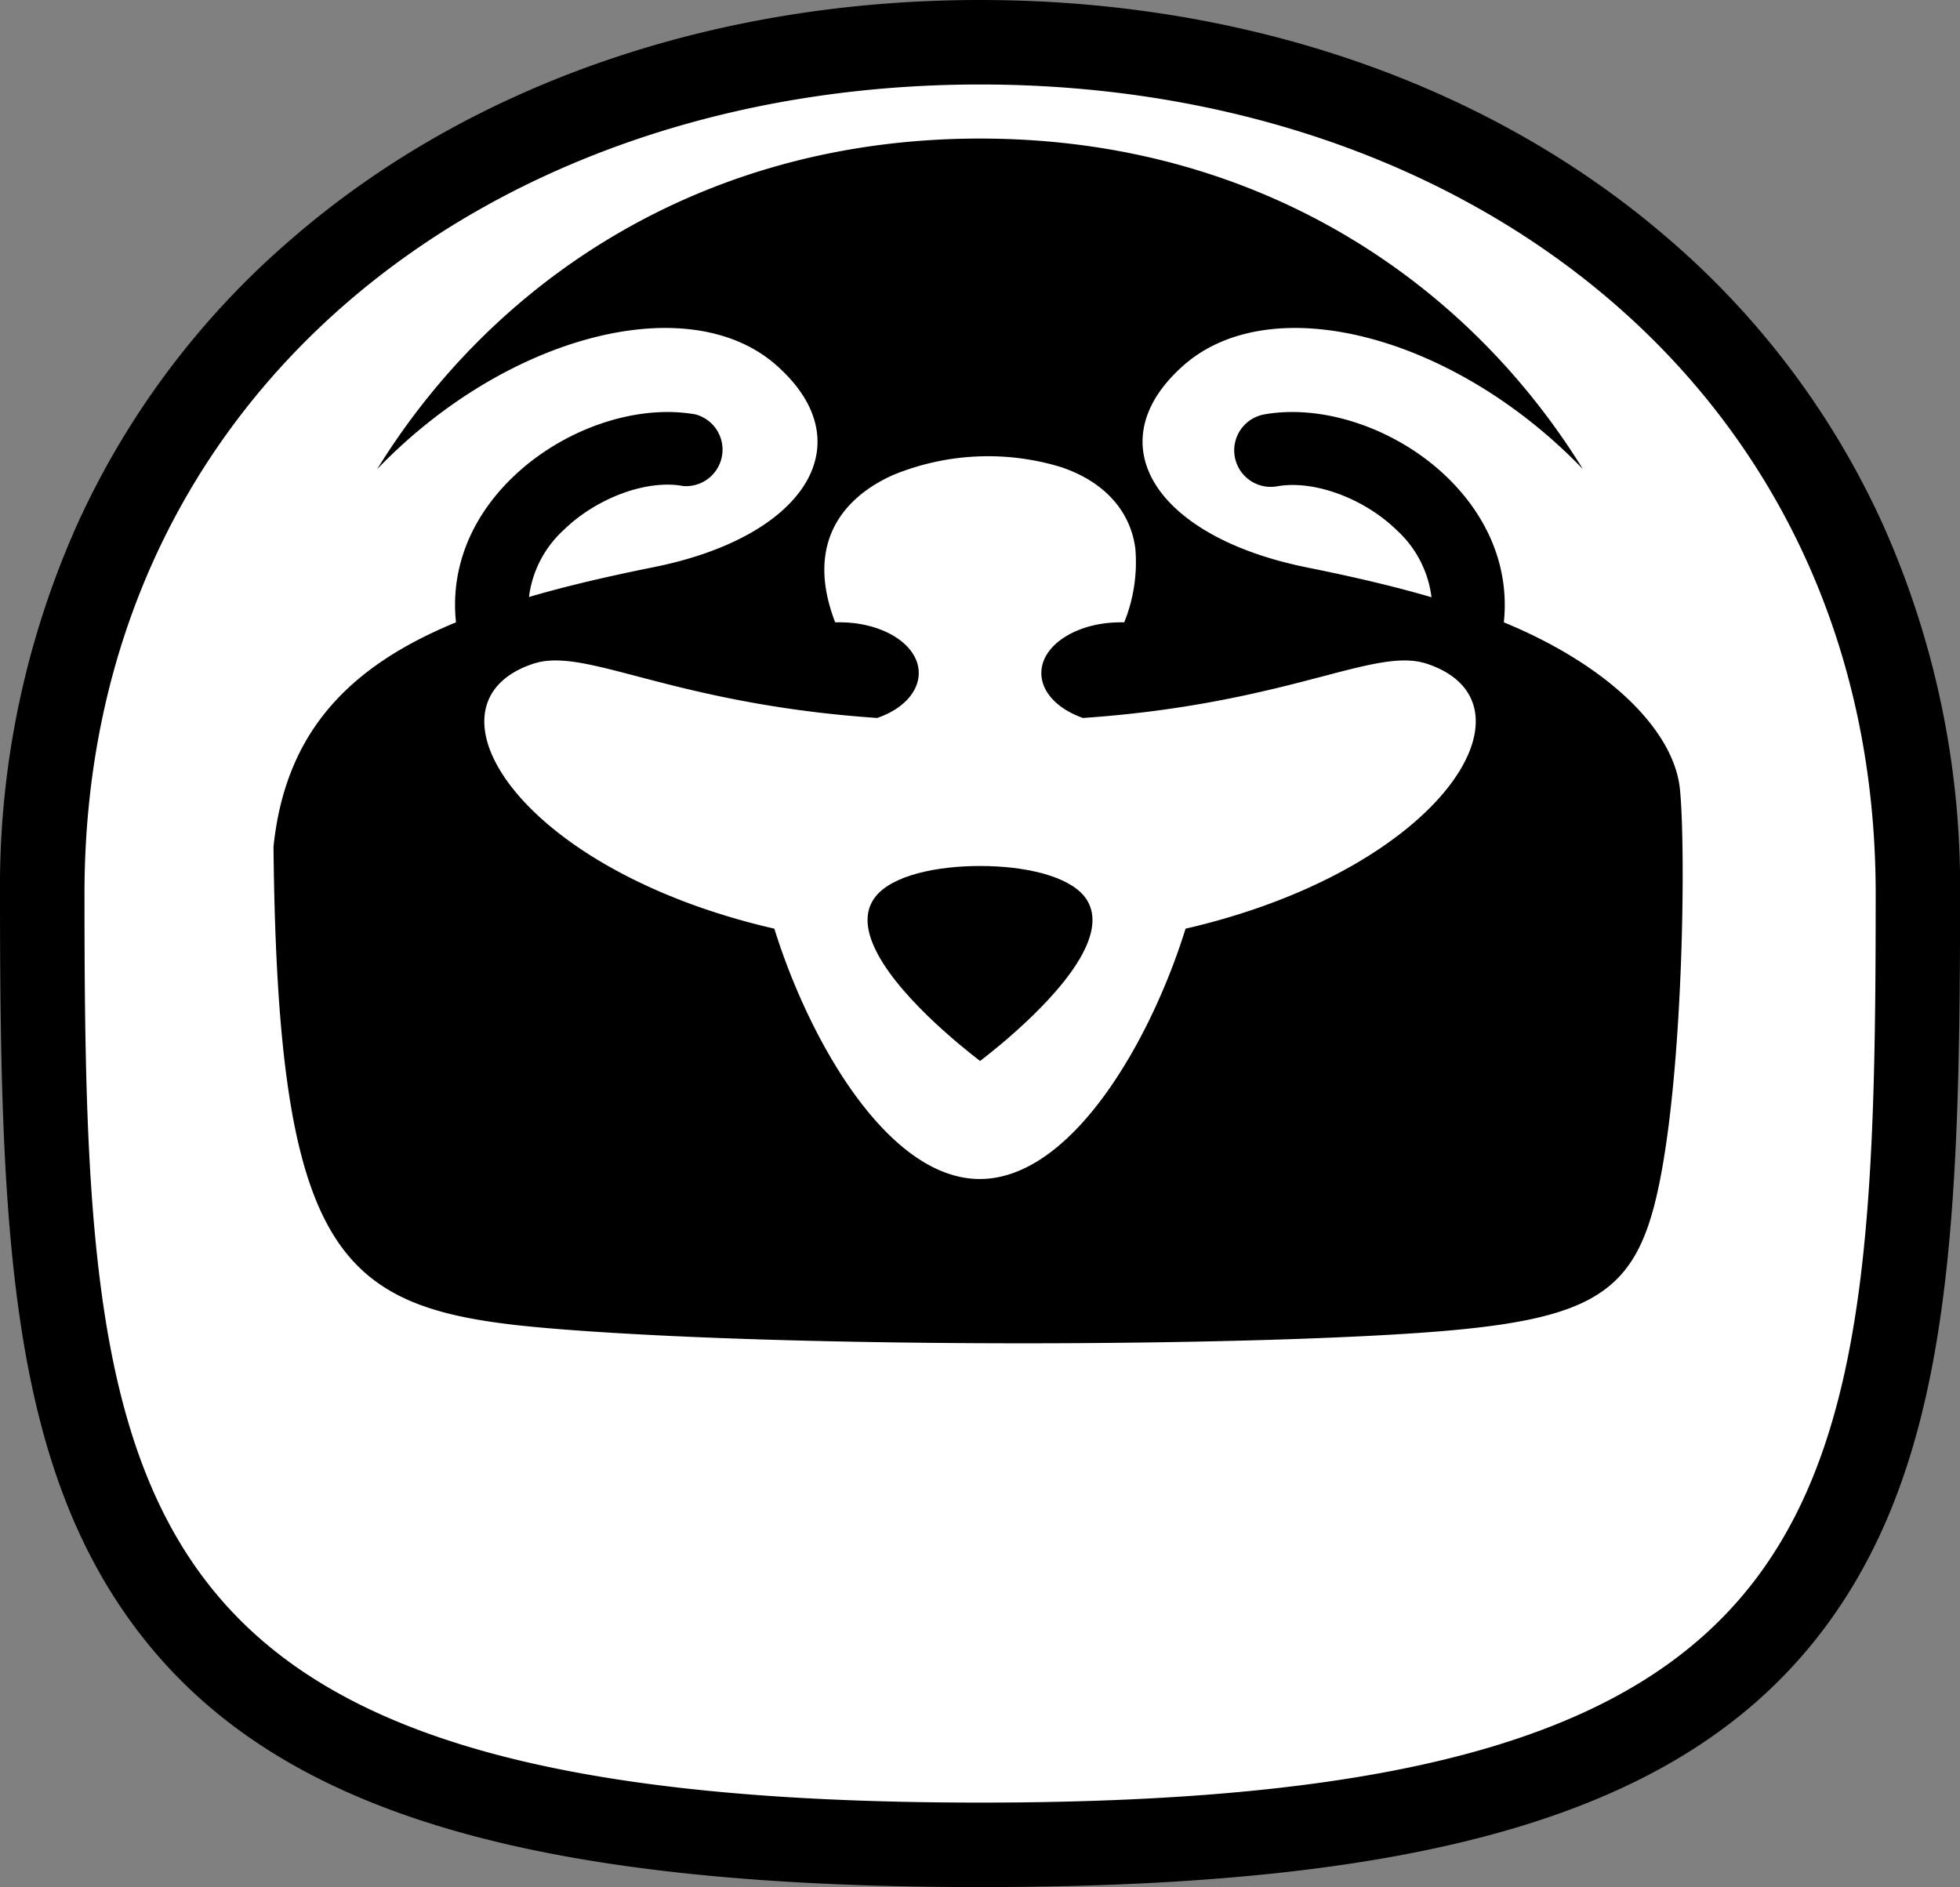 <svg id="Default" xmlns="http://www.w3.org/2000/svg" viewBox="0 0 231.98 223.36"><rect x="0" y="0" width="231.98" height="223.36" fill="#808080" stroke="none"/><defs><style>.cls-1{fill:#fff;}</style></defs><title>sloth PRODUCTION with white stroke inverted</title><path class="cls-1" d="M134.68,227.22c-106.28,0-111-36.55-111-112.59C23.68,85,35,59.47,56.46,40.92c20.17-17.45,47.94-27.06,78.22-27.06s58,9.61,78.21,27.06c21.45,18.55,32.78,44,32.78,73.71C245.67,190.67,241,227.22,134.68,227.22Z" transform="translate(-18.68 -8.86)"/><path d="M134.68,18.86c58.53,0,106,37,106,95.77,0,74-3.37,107.59-106,107.59s-106-33.59-106-107.59c0-58.79,47.46-95.77,106-95.77m0-10c-31.48,0-60.42,10-81.49,28.28A97.81,97.81,0,0,0,27.92,70.71a104.8,104.8,0,0,0-9.24,43.92c0,40,1.16,67.72,16.61,87.67,16.25,21,46,29.92,99.39,29.92s83.13-8.94,99.38-29.92c15.45-20,16.61-47.66,16.61-87.67a104.8,104.8,0,0,0-9.24-43.92,97.91,97.91,0,0,0-25.26-33.57c-21.08-18.24-50-28.28-81.49-28.28Z" transform="translate(-18.68 -8.86)"/><path d="M196.67,82.52c.66-6.21-1.67-12.25-6.64-17.1-5.9-5.75-14.63-8.77-21.71-7.51a4.32,4.32,0,0,0,1.52,8.51c4.32-.78,10.28,1.41,14.15,5.19a12.88,12.88,0,0,1,4.12,7.94c-4.48-1.31-9.39-2.45-14.71-3.52-18-3.62-25-14.68-14.73-23.84,10.4-9.32,32.09-3.69,47.36,12.2-13.76-22.29-38.52-39.13-71.35-39.13S77.08,42.1,63.32,64.39c15.27-15.89,37-21.52,47.36-12.2C120.92,61.35,114,72.41,96,76c-5.32,1.07-10.23,2.21-14.71,3.52a12.88,12.88,0,0,1,4.12-7.94c3.87-3.78,9.83-6,14.15-5.19A4.32,4.32,0,0,0,101,57.91c-7.08-1.26-15.8,1.76-21.71,7.51-5,4.85-7.3,10.89-6.64,17.1-12.57,5.18-20.19,12.9-21.6,26.57.53,51.26,8.71,55.2,35,57.18s70.8,2,95.76.65,30.42-3.94,33.28-18.07,3.12-39.76,2.42-46.6S209.24,87.7,196.67,82.52ZM159,118.78c-4.12,13.26-13.46,29.63-24.35,29.63S114.44,132,110.33,118.78c-30.49-7-42.52-26.73-28.53-31.36,5.58-1.84,14,3.36,33.3,5.72,2.3.28,4.76.52,7.39.7l.17-.06c2.84-1,4.76-3,4.76-5.26,0-3.34-4.19-6-9.36-6h-.53c-3.52-9.12.67-14.67,6.86-17.44a29.58,29.58,0,0,1,19.88-.93c5.49,1.85,8.28,5.55,8.79,9.68a19,19,0,0,1-1.32,8.69h-.44c-5.18,0-9.37,2.7-9.37,6,0,2.26,1.92,4.22,4.76,5.26l.17.06c2.63-.18,5.09-.42,7.39-.7,19.28-2.36,27.72-7.56,33.3-5.72C201.54,92.05,189.51,111.73,159,118.78Z" transform="translate(-18.68 -8.86)"/><path d="M134.68,111.36c-5.22,0-10.36,1.13-12.34,3.58-1.31,1.62-1.2,3.65-.29,5.78,2.41,5.66,10.47,12.07,12.63,13.72,2.15-1.65,10.21-8.06,12.62-13.72.91-2.13,1-4.16-.29-5.78C145,112.49,139.89,111.36,134.68,111.36Z" transform="translate(-18.68 -8.86)"/></svg>